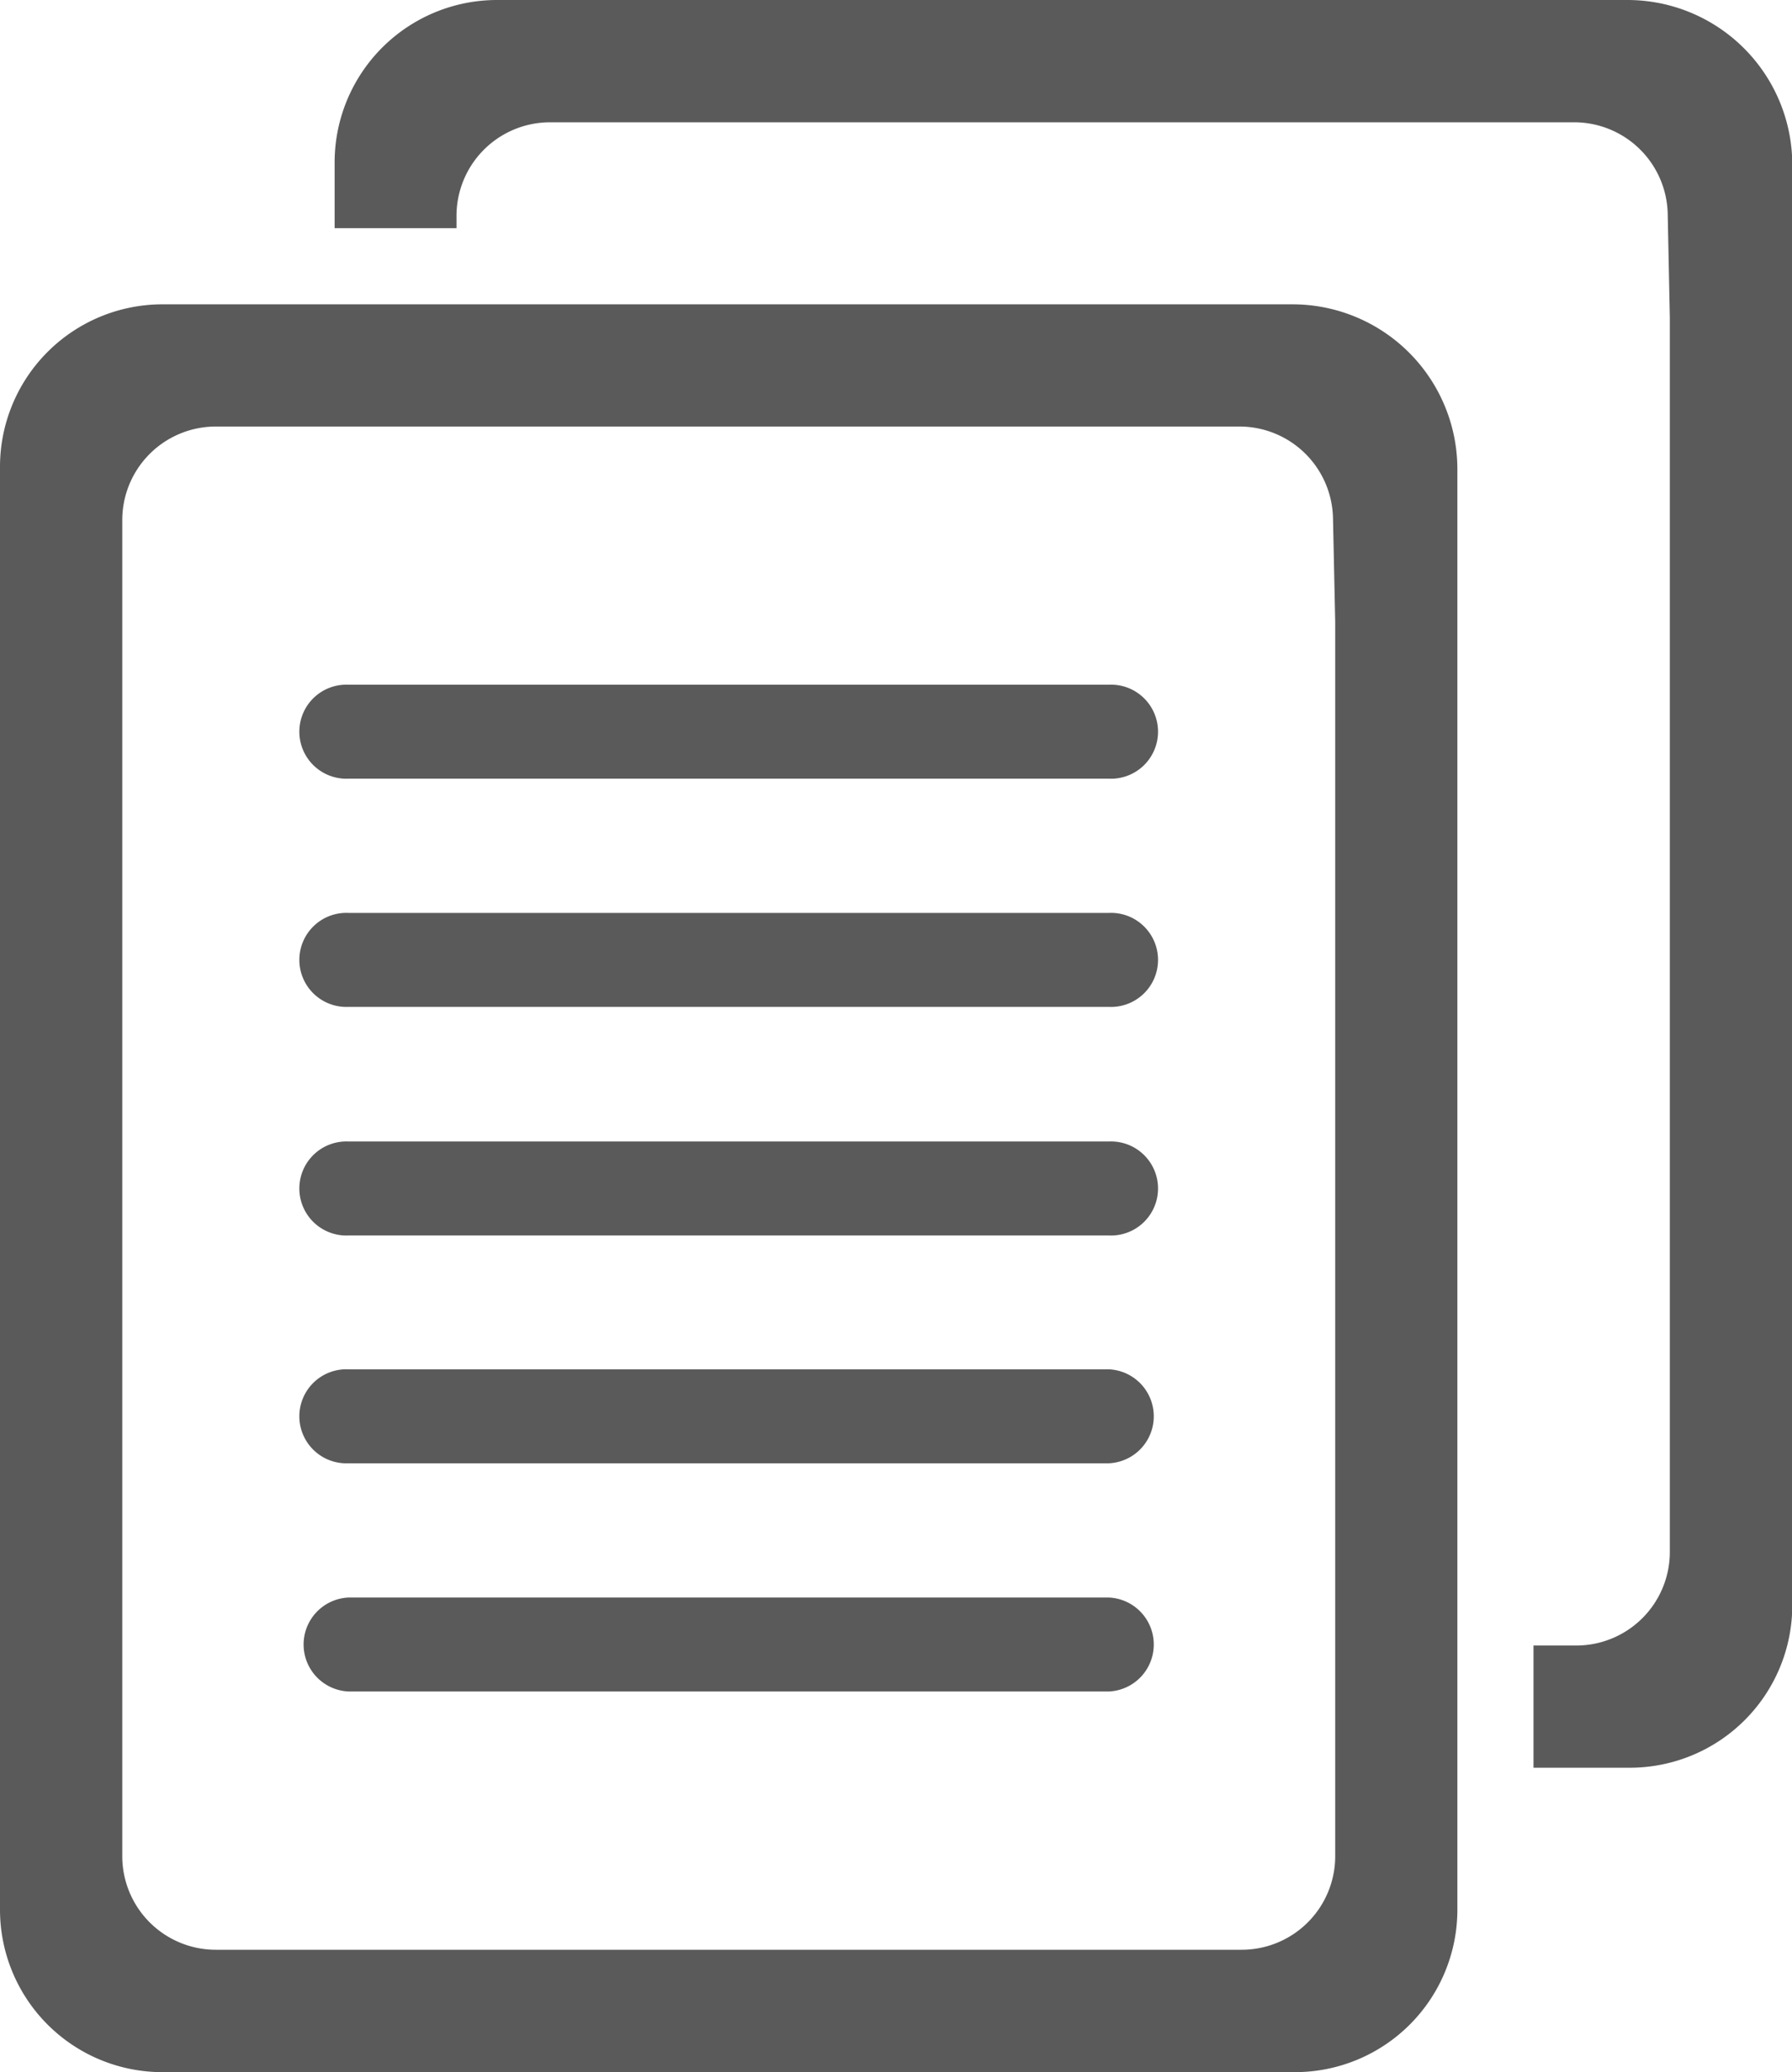 <svg xmlns="http://www.w3.org/2000/svg" width="18.599" height="21.501" viewBox="0 0 18.599 21.501">
  <g id="noun_copy_1115143" transform="translate(-5.4 -1.25)">
    <g id="Group_16676" data-name="Group 16676" transform="translate(5.4 1.25)">
      <path id="Path_67385" data-name="Path 67385" d="M20.526,11.993a1.711,1.711,0,0,0-1.711-1.711H7.086A1.686,1.686,0,0,0,5.4,11.968V26.94a1.686,1.686,0,0,0,1.686,1.686H18.84a1.686,1.686,0,0,0,1.686-1.686V11.993Zm-1.268,1.585V26.385a.971.971,0,0,1-.971.971H7.64a.971.971,0,0,1-.971-.971V12.521a.971.971,0,0,1,.971-.971H18.264a.971.971,0,0,1,.971.951Z" transform="translate(-5.4 -7.124)" fill="#5a5a5a"/>
      <g id="Group_16674" data-name="Group 16674" transform="translate(3.129 7.105)">
        <path id="Path_67386" data-name="Path 67386" d="M22.73,22.549H14.838a.488.488,0,1,1,0-.975H22.73a.488.488,0,1,1,0,.975Z" transform="translate(-14.35 -21.574)" fill="#5a5a5a"/>
        <path id="Path_67387" data-name="Path 67387" d="M22.73,29.322H14.838a.488.488,0,1,1,0-.975H22.73a.488.488,0,1,1,0,.975Z" transform="translate(-14.35 -25.979)" fill="#5a5a5a"/>
        <path id="Path_67388" data-name="Path 67388" d="M22.73,36.1H14.838a.488.488,0,1,1,0-.975H22.73a.488.488,0,1,1,0,.975Z" transform="translate(-14.35 -30.385)" fill="#5a5a5a"/>
        <path id="Path_67389" data-name="Path 67389" d="M22.73,42.869H14.838a.488.488,0,1,1,0-.975H22.73a.488.488,0,0,1,0,.975Z" transform="translate(-14.35 -34.79)" fill="#5a5a5a"/>
        <path id="Path_67390" data-name="Path 67390" d="M22.73,49.643H14.838a.488.488,0,0,1,0-.975H22.73a.488.488,0,0,1,0,.975Z" transform="translate(-14.35 -39.196)" fill="#5a5a5a"/>
      </g>
      <g id="Group_16675" data-name="Group 16675" transform="translate(3.473)">
        <path id="Path_67391" data-name="Path 67391" d="M28.75,1.25H17.021a1.686,1.686,0,0,0-1.686,1.686v.682H16.6V3.49a.971.971,0,0,1,.971-.971H28.2a.971.971,0,0,1,.971.951l.022,1.076V17.354a.971.971,0,0,1-.971.971h-.444v1.268h1a1.686,1.686,0,0,0,1.686-1.686V2.961A1.711,1.711,0,0,0,28.75,1.25Z" transform="translate(-15.335 -1.25)" fill="#5a5a5a"/>
      </g>
    </g>
  </g>
</svg>
